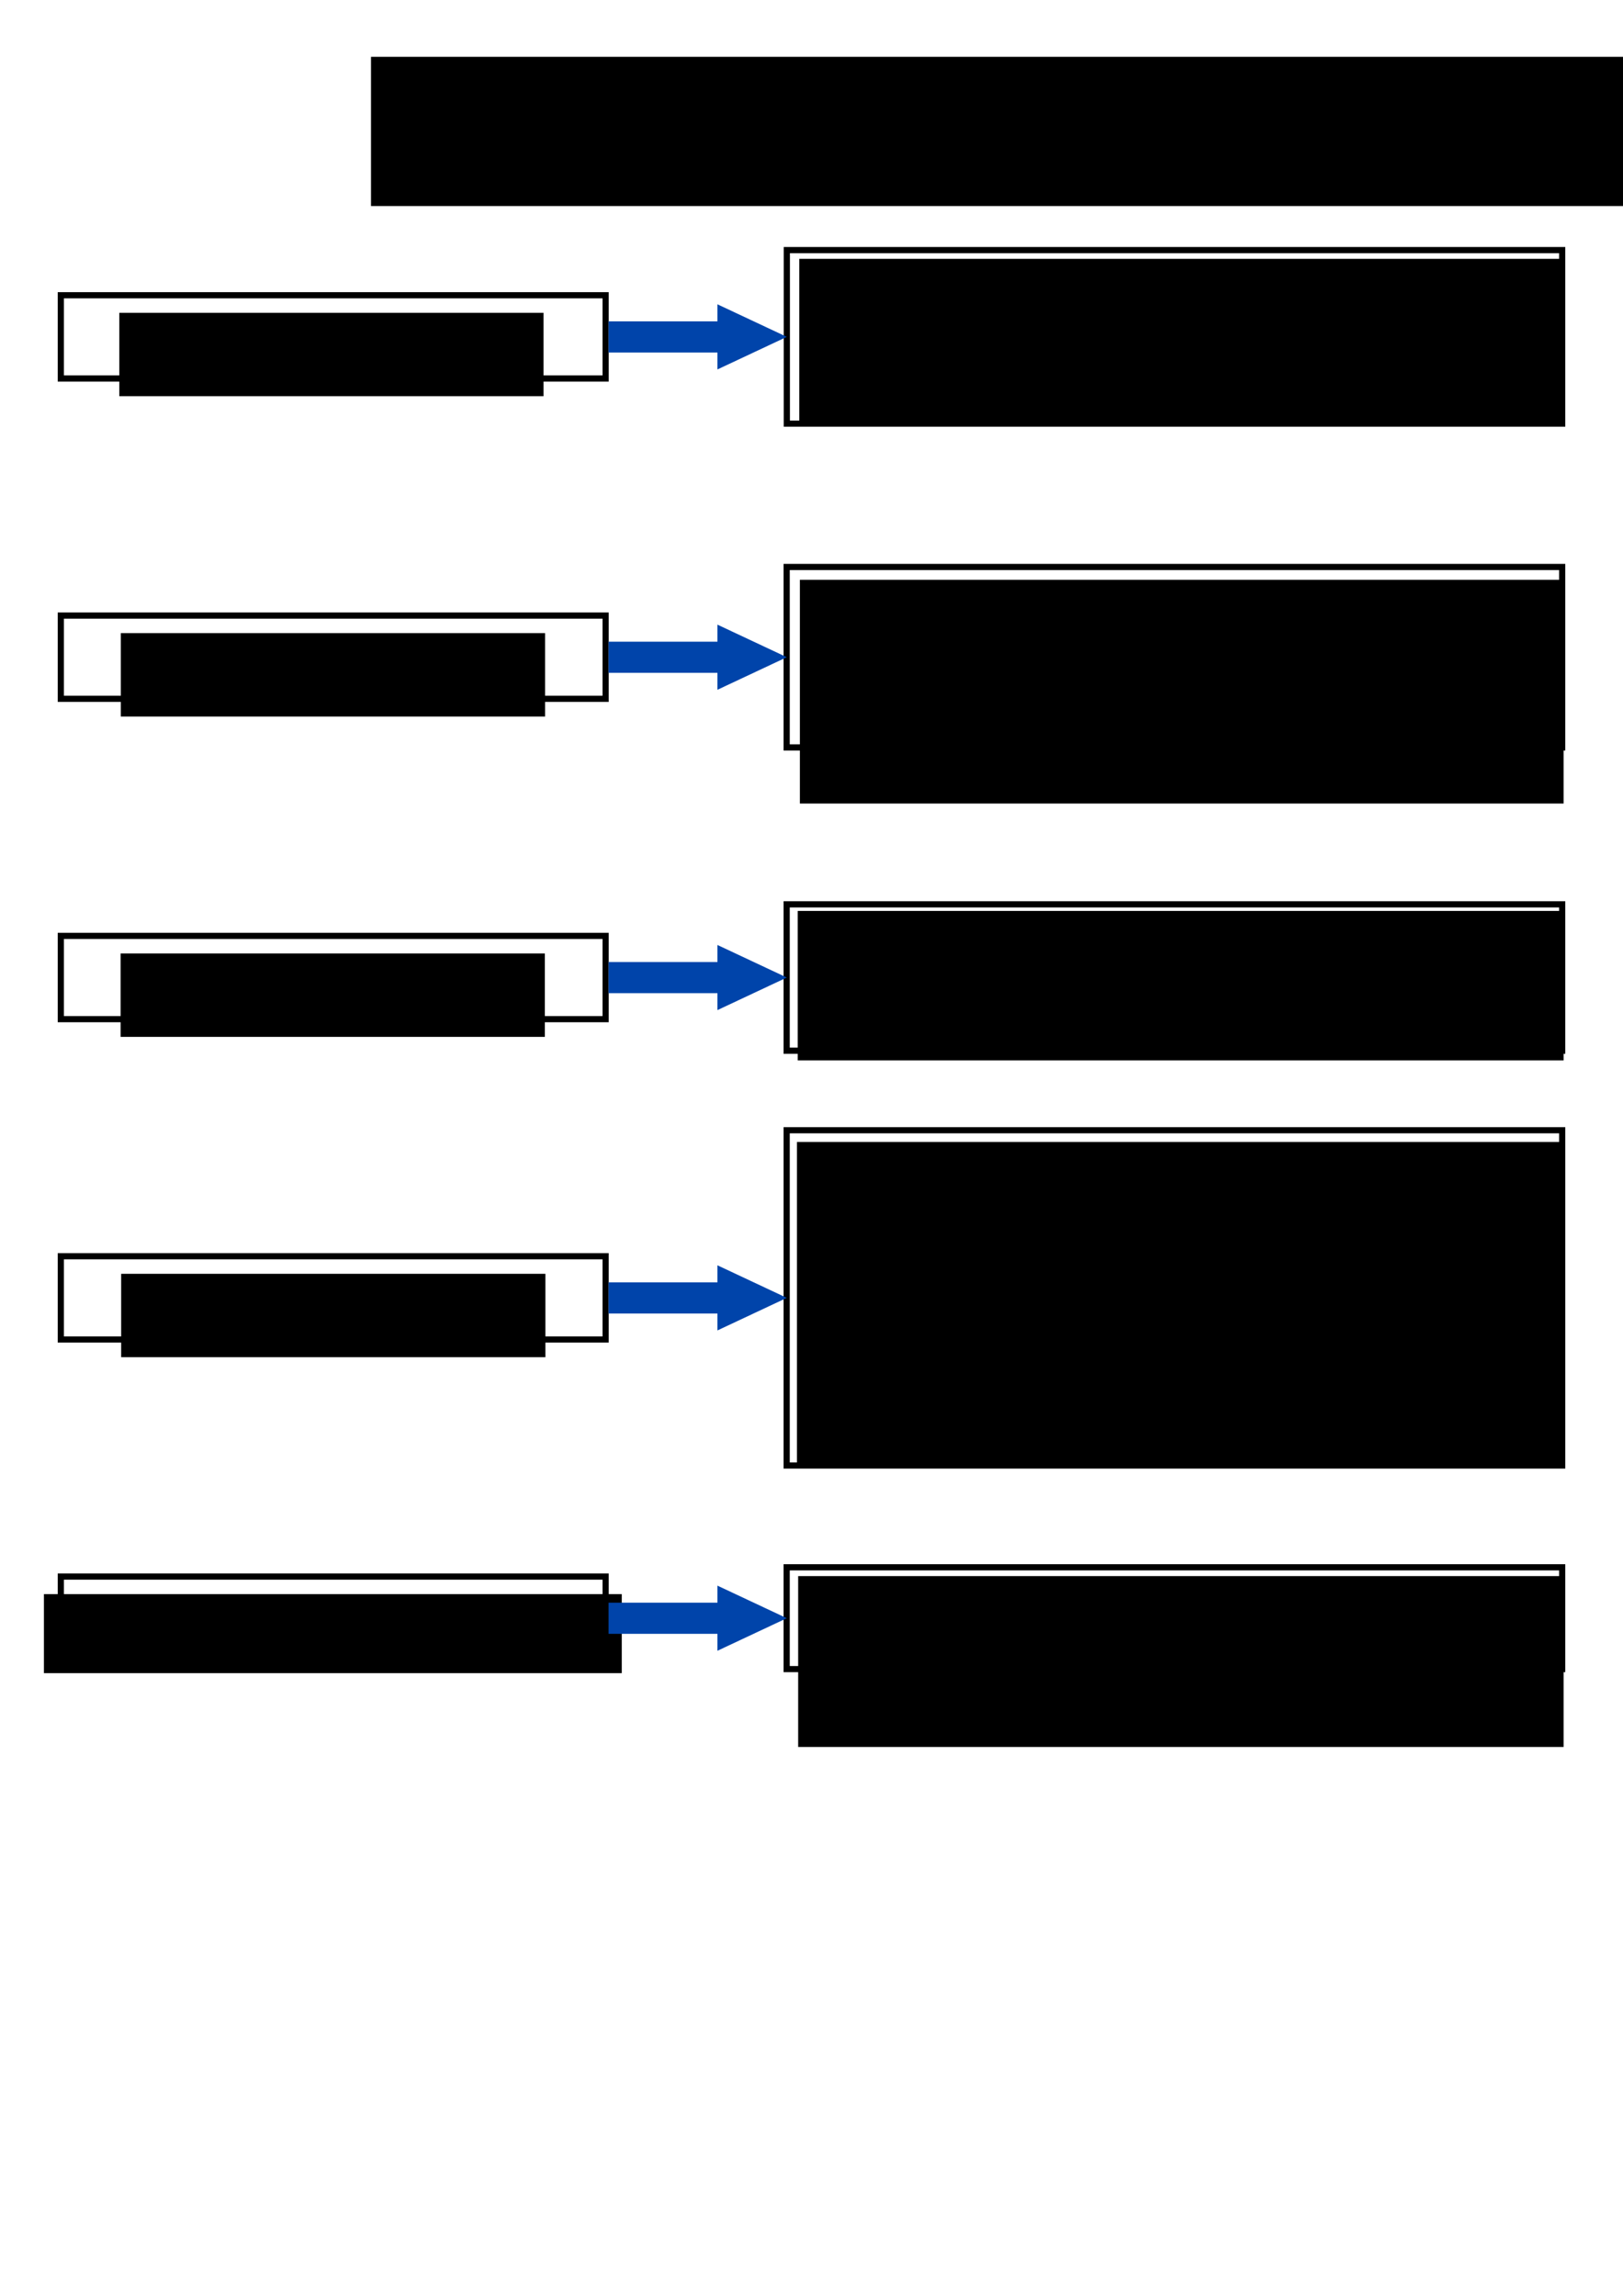 <?xml version="1.0" encoding="UTF-8" standalone="no"?>
<!-- Created with Inkscape (http://www.inkscape.org/) -->

<svg
   xmlns:dc="http://purl.org/dc/elements/1.1/"
   xmlns:cc="http://creativecommons.org/ns#"
   xmlns:rdf="http://www.w3.org/1999/02/22-rdf-syntax-ns#"
   xmlns:svg="http://www.w3.org/2000/svg"
   xmlns="http://www.w3.org/2000/svg"
   xmlns:sodipodi="http://sodipodi.sourceforge.net/DTD/sodipodi-0.dtd"
   xmlns:inkscape="http://www.inkscape.org/namespaces/inkscape"
   width="210mm"
   height="297mm"
   viewBox="0 0 210 297"
   version="1.1"
   id="svg8"
   inkscape:version="0.92.1 r15371"
   sodipodi:docname="dropbox_folder_overview.svg">
  <defs
     id="defs2" />
  <sodipodi:namedview
     id="base"
     pagecolor="#ffffff"
     bordercolor="#666666"
     borderopacity="1.0"
     inkscape:pageopacity="0.0"
     inkscape:pageshadow="2"
     inkscape:zoom="1"
     inkscape:cx="165.9948"
     inkscape:cy="851.34671"
     inkscape:document-units="mm"
     inkscape:current-layer="layer1"
     showgrid="false"
     inkscape:window-width="1920"
     inkscape:window-height="1001"
     inkscape:window-x="-9"
     inkscape:window-y="-9"
     inkscape:window-maximized="1"
     inkscape:snap-global="true"
     inkscape:snap-page="true"
     inkscape:snap-text-baseline="true"
     inkscape:snap-center="true"
     inkscape:snap-object-midpoints="true"
     inkscape:snap-midpoints="true"
     inkscape:snap-smooth-nodes="true"
     inkscape:snap-intersection-paths="true"
     inkscape:object-paths="true"
     inkscape:snap-bbox="true"
     inkscape:bbox-paths="true"
     inkscape:bbox-nodes="true"
     inkscape:snap-bbox-edge-midpoints="true"
     inkscape:snap-bbox-midpoints="true" />
  <g
     inkscape:label="Layer 1"
     inkscape:groupmode="layer"
     id="layer1">
    <g
       id="g4688"
       inkscape:export-xdpi="96"
       inkscape:export-ydpi="96"
       transform="translate(66.174,5.168)">
      <g
         transform="translate(-63.236)"
         inkscape:export-ydpi="180"
         inkscape:export-xdpi="180"
         id="g1221">
        <flowRoot
           xml:space="preserve"
           id="flowRoot1035"
           style="font-style:normal;font-weight:normal;font-size:21.333px;line-height:125%;font-family:sans-serif;letter-spacing:0px;word-spacing:0px;fill:#000000;fill-opacity:1;stroke:none;stroke-width:1px;stroke-linecap:butt;stroke-linejoin:miter;stroke-opacity:1"
           transform="matrix(0.265,0,0,0.265,29.923,0)"><flowRegion
             id="flowRegion1037"><rect
               id="rect1039"
               width="724.286"
               height="72.857"
               x="57.143"
               y="8.234" /></flowRegion><flowPara
             id="flowPara1041">Dropbox personal folder - Folder overview</flowPara></flowRoot>        <g
           id="g1119"
           transform="translate(0,10.583)">
          <g
             id="g1200">
            <g
               id="g910"
               transform="translate(-11.717,-49.612)">
              <rect
                 y="72.054"
                 x="16.648"
                 height="10.772"
                 width="70.493"
                 id="rect10"
                 style="opacity:1;fill:none;fill-opacity:1;fill-rule:nonzero;stroke:#000000;stroke-width:0.8;stroke-linecap:round;stroke-linejoin:miter;stroke-miterlimit:4;stroke-dasharray:none;stroke-dashoffset:0;stroke-opacity:1" />
              <flowRoot
                 transform="matrix(0.265,0,0,0.265,6.802,-8.111)"
                 style="font-style:normal;font-weight:normal;font-size:18.75px;line-height:125%;font-family:sans-serif;text-align:center;letter-spacing:0px;word-spacing:0px;text-anchor:middle;fill:#000000;fill-opacity:1;stroke:none;stroke-width:1px;stroke-linecap:butt;stroke-linejoin:miter;stroke-opacity:1"
                 id="flowRoot817"
                 xml:space="preserve"><flowRegion
                   style="text-align:center;text-anchor:middle"
                   id="flowRegion819"><rect
                     style="text-align:center;text-anchor:middle"
                     y="311.091"
                     x="65.714"
                     height="40.714"
                     width="207.143"
                     id="rect821" /></flowRegion><flowPara
                   style="font-style:normal;font-variant:normal;font-weight:normal;font-stretch:normal;font-family:Arial;-inkscape-font-specification:Arial"
                   id="flowPara823">1) Writing folder</flowPara></flowRoot>            </g>
            <g
               id="g1149">
              <rect
                 style="opacity:1;fill:none;fill-opacity:1;fill-rule:nonzero;stroke:#000000;stroke-width:0.8;stroke-linecap:round;stroke-linejoin:miter;stroke-miterlimit:4;stroke-dasharray:none;stroke-dashoffset:0;stroke-opacity:1"
                 id="rect940"
                 width="100.323"
                 height="22.455"
                 x="98.87"
                 y="16.601" />
              <flowRoot
                 xml:space="preserve"
                 id="flowRoot948"
                 style="font-style:normal;font-weight:normal;font-size:14.667px;line-height:125%;font-family:sans-serif;text-align:start;letter-spacing:0px;word-spacing:0px;text-anchor:start;fill:#000000;fill-opacity:1;stroke:none;stroke-width:1px;stroke-linecap:butt;stroke-linejoin:miter;stroke-opacity:1"
                 transform="matrix(0.265,0,0,0.265,83.067,-64.707)"><flowRegion
                   id="flowRegion944"
                   style="text-align:start;text-anchor:start"><rect
                     id="rect942"
                     width="373.188"
                     height="81.084"
                     x="65.714"
                     y="311.091"
                     style="text-align:start;text-anchor:start" /></flowRegion><flowPara
                   id="flowPara946"
                   style="font-style:normal;font-variant:normal;font-weight:normal;font-stretch:normal;font-family:Arial;-inkscape-font-specification:Arial;text-align:start;text-anchor:start">Each piece of writing will have its own subfolder with a clear, descriptive title.</flowPara><flowPara
                   style="font-style:normal;font-variant:normal;font-weight:normal;font-stretch:normal;font-family:Arial;-inkscape-font-specification:Arial;text-align:start;text-anchor:start"
                   id="flowPara952" /><flowPara
                   style="font-style:normal;font-variant:normal;font-weight:normal;font-stretch:normal;font-family:Arial;-inkscape-font-specification:Arial;text-align:start;text-anchor:start"
                   id="flowPara954">Example: &quot;Year 1 transfer report&quot;</flowPara></flowRoot>            </g>
          </g>
          <g
             style="fill:#0044aa;stroke-width:1.608"
             transform="matrix(0.622,0,0,0.622,138.409,-3.682)"
             id="g902">
            <rect
               style="opacity:1;fill:#0044aa;fill-opacity:1;fill-rule:nonzero;stroke:none;stroke-width:1.287;stroke-linecap:round;stroke-linejoin:miter;stroke-miterlimit:4;stroke-dasharray:none;stroke-dashoffset:0;stroke-opacity:1"
               id="rect1265"
               width="23.123"
               height="6.478"
               x="-100.646"
               y="47.434" />
            <path
               sodipodi:type="star"
               style="opacity:1;fill:#0044aa;fill-opacity:1;fill-rule:nonzero;stroke:none;stroke-width:1.904;stroke-linecap:round;stroke-linejoin:miter;stroke-miterlimit:4;stroke-dasharray:none;stroke-dashoffset:0;stroke-opacity:1"
               id="path1267"
               sodipodi:sides="3"
               sodipodi:cx="-71.100296"
               sodipodi:cy="50.672913"
               sodipodi:r1="12.845241"
               sodipodi:r2="6.4226203"
               sodipodi:arg1="2.0943951"
               sodipodi:arg2="3.1415927"
               inkscape:flatsided="true"
               inkscape:rounded="0"
               inkscape:randomized="0"
               d="m -77.523,61.797 0,-22.249 19.268,11.124 z"
               inkscape:transform-center-x="-2.4058752"
               transform="matrix(0.749,0,0,0.609,-19.94,19.801)" />
          </g>
        </g>
        <g
           id="g1005"
           transform="translate(0,4.498)">
          <g
             transform="translate(0,-19.857)"
             id="g1216">
            <g
               id="g917"
               transform="translate(-19.56,2.462)">
              <rect
                 y="87.362"
                 x="24.491"
                 height="10.772"
                 width="70.493"
                 id="rect868"
                 style="opacity:1;fill:none;fill-opacity:1;fill-rule:nonzero;stroke:#000000;stroke-width:0.8;stroke-linecap:round;stroke-linejoin:miter;stroke-miterlimit:4;stroke-dasharray:none;stroke-dashoffset:0;stroke-opacity:1" />
              <flowRoot
                 transform="matrix(0.265,0,0,0.265,14.841,7.197)"
                 style="font-style:normal;font-weight:normal;font-size:18.75px;line-height:125%;font-family:sans-serif;text-align:center;letter-spacing:0px;word-spacing:0px;text-anchor:middle;fill:#000000;fill-opacity:1;stroke:none;stroke-width:1px;stroke-linecap:butt;stroke-linejoin:miter;stroke-opacity:1"
                 id="flowRoot876"
                 xml:space="preserve"><flowRegion
                   style="text-align:center;text-anchor:middle"
                   id="flowRegion872"><rect
                     style="text-align:center;text-anchor:middle"
                     y="311.091"
                     x="65.714"
                     height="40.714"
                     width="207.143"
                     id="rect870" /></flowRegion><flowPara
                   style="font-style:normal;font-variant:normal;font-weight:normal;font-stretch:normal;font-family:Arial;-inkscape-font-specification:Arial"
                   id="flowPara874">2) Presentations folder</flowPara></flowRoot>            </g>
            <g
               id="g1158">
              <rect
                 y="83.539"
                 x="98.848"
                 height="23.344"
                 width="100.345"
                 id="rect958"
                 style="opacity:1;fill:none;fill-opacity:1;fill-rule:nonzero;stroke:#000000;stroke-width:0.8;stroke-linecap:round;stroke-linejoin:miter;stroke-miterlimit:4;stroke-dasharray:none;stroke-dashoffset:0;stroke-opacity:1" />
              <flowRoot
                 transform="matrix(0.265,0,0,0.265,83.146,2.76)"
                 style="font-style:normal;font-weight:normal;font-size:14.667px;line-height:125%;font-family:sans-serif;text-align:start;letter-spacing:0px;word-spacing:0px;text-anchor:start;fill:#000000;fill-opacity:1;stroke:none;stroke-width:1px;stroke-linecap:butt;stroke-linejoin:miter;stroke-opacity:1"
                 id="flowRoot970"
                 xml:space="preserve"><flowRegion
                   style="text-align:start;text-anchor:start"
                   id="flowRegion962"><rect
                     style="text-align:start;text-anchor:start"
                     y="311.091"
                     x="65.714"
                     height="109.216"
                     width="372.89"
                     id="rect960" /></flowRegion><flowPara
                   style="font-style:normal;font-variant:normal;font-weight:normal;font-stretch:normal;font-family:Arial;-inkscape-font-specification:Arial;text-align:start;text-anchor:start"
                   id="flowPara964">Each presentation will have its own subfolder with a clear, descriptive title.</flowPara><flowPara
                   id="flowPara966"
                   style="font-style:normal;font-variant:normal;font-weight:normal;font-stretch:normal;font-family:Arial;-inkscape-font-specification:Arial;text-align:start;text-anchor:start" /><flowPara
                   id="flowPara968"
                   style="font-style:normal;font-variant:normal;font-weight:normal;font-stretch:normal;font-family:Arial;-inkscape-font-specification:Arial;text-align:start;text-anchor:start">Example: &quot;Industrial sponsor update 05.02.19&quot;</flowPara></flowRoot>            </g>
          </g>
          <g
             id="g908"
             transform="matrix(0.622,0,0,0.622,138.409,43.844)"
             style="fill:#0044aa;stroke-width:1.608">
            <rect
               y="47.434"
               x="-100.646"
               height="6.478"
               width="23.123"
               id="rect904"
               style="opacity:1;fill:#0044aa;fill-opacity:1;fill-rule:nonzero;stroke:none;stroke-width:1.287;stroke-linecap:round;stroke-linejoin:miter;stroke-miterlimit:4;stroke-dasharray:none;stroke-dashoffset:0;stroke-opacity:1" />
            <path
               transform="matrix(0.749,0,0,0.609,-19.94,19.801)"
               inkscape:transform-center-x="-2.4058752"
               d="m -77.523,61.797 0,-22.249 19.268,11.124 z"
               inkscape:randomized="0"
               inkscape:rounded="0"
               inkscape:flatsided="true"
               sodipodi:arg2="3.1415927"
               sodipodi:arg1="2.0943951"
               sodipodi:r2="6.4226203"
               sodipodi:r1="12.845241"
               sodipodi:cy="50.672913"
               sodipodi:cx="-71.100296"
               sodipodi:sides="3"
               id="path906"
               style="opacity:1;fill:#0044aa;fill-opacity:1;fill-rule:nonzero;stroke:none;stroke-width:1.904;stroke-linecap:round;stroke-linejoin:miter;stroke-miterlimit:4;stroke-dasharray:none;stroke-dashoffset:0;stroke-opacity:1"
               sodipodi:type="star" />
          </g>
        </g>
        <g
           id="g985"
           transform="translate(0,-2.646)">
          <g
             transform="translate(0,-30.074)"
             id="g1230">
            <g
               id="g924"
               transform="translate(-11.551,42.931)">
              <rect
                 style="opacity:1;fill:none;fill-opacity:1;fill-rule:nonzero;stroke:#000000;stroke-width:0.8;stroke-linecap:round;stroke-linejoin:miter;stroke-miterlimit:4;stroke-dasharray:none;stroke-dashoffset:0;stroke-opacity:1"
                 id="rect832"
                 width="70.493"
                 height="10.772"
                 x="16.482"
                 y="105.694" />
              <flowRoot
                 xml:space="preserve"
                 id="flowRoot840"
                 style="font-style:normal;font-weight:normal;font-size:18.75px;line-height:125%;font-family:sans-serif;text-align:center;letter-spacing:0px;word-spacing:0px;text-anchor:middle;fill:#000000;fill-opacity:1;stroke:none;stroke-width:1px;stroke-linecap:butt;stroke-linejoin:miter;stroke-opacity:1"
                 transform="matrix(0.265,0,0,0.265,6.802,25.528)"><flowRegion
                   id="flowRegion836"
                   style="text-align:center;text-anchor:middle"><rect
                     id="rect834"
                     width="207.143"
                     height="40.714"
                     x="65.714"
                     y="311.091"
                     style="text-align:center;text-anchor:middle" /></flowRegion><flowPara
                   id="flowPara838"
                   style="font-style:normal;font-variant:normal;font-weight:normal;font-stretch:normal;font-family:Arial;-inkscape-font-specification:Arial">3) Literature folder</flowPara></flowRoot>            </g>
            <g
               id="g1165">
              <rect
                 style="opacity:1;fill:none;fill-opacity:1;fill-rule:nonzero;stroke:#000000;stroke-width:0.8;stroke-linecap:round;stroke-linejoin:miter;stroke-miterlimit:4;stroke-dasharray:none;stroke-dashoffset:0;stroke-opacity:1"
                 id="rect986"
                 width="100.345"
                 height="18.931"
                 x="98.848"
                 y="144.546" />
              <flowRoot
                 xml:space="preserve"
                 id="flowRoot998"
                 style="font-style:normal;font-weight:normal;font-size:14.667px;line-height:125%;font-family:sans-serif;text-align:start;letter-spacing:0px;word-spacing:0px;text-anchor:start;fill:#000000;fill-opacity:1;stroke:none;stroke-width:1px;stroke-linecap:butt;stroke-linejoin:miter;stroke-opacity:1"
                 transform="matrix(0.265,0,0,0.265,82.862,62.956)"><flowRegion
                   id="flowRegion990"
                   style="text-align:start;text-anchor:start"><rect
                     id="rect988"
                     width="373.962"
                     height="72.969"
                     x="65.714"
                     y="311.091"
                     style="text-align:start;text-anchor:start" /></flowRegion><flowPara
                   style="font-style:normal;font-variant:normal;font-weight:normal;font-stretch:normal;font-family:Arial;-inkscape-font-specification:Arial;text-align:start;text-anchor:start"
                   id="flowPara996">Literature used in your research - reference articles used in research - use a bibliography reference management tool</flowPara></flowRoot>            </g>
          </g>
          <g
             style="fill:#0044aa;stroke-width:1.608"
             transform="matrix(0.622,0,0,0.622,138.409,92.427)"
             id="g914">
            <rect
               style="opacity:1;fill:#0044aa;fill-opacity:1;fill-rule:nonzero;stroke:none;stroke-width:1.287;stroke-linecap:round;stroke-linejoin:miter;stroke-miterlimit:4;stroke-dasharray:none;stroke-dashoffset:0;stroke-opacity:1"
               id="rect910"
               width="23.123"
               height="6.478"
               x="-100.646"
               y="47.434" />
            <path
               sodipodi:type="star"
               style="opacity:1;fill:#0044aa;fill-opacity:1;fill-rule:nonzero;stroke:none;stroke-width:1.904;stroke-linecap:round;stroke-linejoin:miter;stroke-miterlimit:4;stroke-dasharray:none;stroke-dashoffset:0;stroke-opacity:1"
               id="path912"
               sodipodi:sides="3"
               sodipodi:cx="-71.100296"
               sodipodi:cy="50.672913"
               sodipodi:r1="12.845241"
               sodipodi:r2="6.4226203"
               sodipodi:arg1="2.0943951"
               sodipodi:arg2="3.1415927"
               inkscape:flatsided="true"
               inkscape:rounded="0"
               inkscape:randomized="0"
               d="m -77.523,61.797 0,-22.249 19.268,11.124 z"
               inkscape:transform-center-x="-2.4058752"
               transform="matrix(0.749,0,0,0.609,-19.94,19.801)" />
          </g>
        </g>
        <g
           id="g967"
           transform="translate(0,-19.844)">
          <g
             transform="translate(0,-36.481)"
             id="g1249">
            <g
               id="g931"
               transform="translate(-19.56,86.243)">
              <rect
                 style="opacity:1;fill:none;fill-opacity:1;fill-rule:nonzero;stroke:#000000;stroke-width:0.8;stroke-linecap:round;stroke-linejoin:miter;stroke-miterlimit:4;stroke-dasharray:none;stroke-dashoffset:0;stroke-opacity:1"
                 id="rect856"
                 width="70.493"
                 height="10.772"
                 x="24.491"
                 y="127.428" />
              <flowRoot
                 xml:space="preserve"
                 id="flowRoot864"
                 style="font-style:normal;font-weight:normal;font-size:18.75px;line-height:125%;font-family:sans-serif;text-align:center;letter-spacing:0px;word-spacing:0px;text-anchor:middle;fill:#000000;fill-opacity:1;stroke:none;stroke-width:1px;stroke-linecap:butt;stroke-linejoin:miter;stroke-opacity:1"
                 transform="matrix(0.265,0,0,0.265,14.884,47.262)"><flowRegion
                   id="flowRegion860"
                   style="text-align:center;text-anchor:middle"><rect
                     id="rect858"
                     width="207.143"
                     height="40.714"
                     x="65.714"
                     y="311.091"
                     style="text-align:center;text-anchor:middle" /></flowRegion><flowPara
                   id="flowPara862"
                   style="font-style:normal;font-variant:normal;font-weight:normal;font-stretch:normal;font-family:Arial;-inkscape-font-specification:Arial">4) Experiment folder</flowPara></flowRoot>            </g>
            <g
               id="g1177">
              <g
                 transform="translate(6.615)"
                 id="g1131">
                <rect
                   style="opacity:1;fill:none;fill-opacity:1;fill-rule:nonzero;stroke:#000000;stroke-width:0.8;stroke-linecap:round;stroke-linejoin:miter;stroke-miterlimit:4;stroke-dasharray:none;stroke-dashoffset:0;stroke-opacity:1"
                   id="rect1005"
                   width="100.345"
                   height="43.377"
                   x="92.234"
                   y="197.368" />
                <flowRoot
                   xml:space="preserve"
                   id="flowRoot1013"
                   style="font-style:normal;font-weight:normal;font-size:14.667px;line-height:125%;font-family:sans-serif;text-align:start;letter-spacing:0px;word-spacing:0px;text-anchor:start;fill:#000000;fill-opacity:1;stroke:none;stroke-width:1px;stroke-linecap:butt;stroke-linejoin:miter;stroke-opacity:1"
                   transform="matrix(0.265,0,0,0.265,76.151,116.447)"><flowRegion
                     id="flowRegion1009"
                     style="text-align:start;text-anchor:start"><rect
                       id="rect1007"
                       width="374.326"
                       height="158.699"
                       x="65.714"
                       y="311.091"
                       style="text-align:start;text-anchor:start" /></flowRegion><flowPara
                     style="font-style:normal;font-variant:normal;font-weight:normal;font-stretch:normal;font-family:Arial;-inkscape-font-specification:Arial;text-align:start;text-anchor:start"
                     id="flowPara1011">Each experiment will have its own subfolder with a clear, descriptive title.</flowPara><flowPara
                     style="font-style:normal;font-variant:normal;font-weight:normal;font-stretch:normal;font-family:Arial;-inkscape-font-specification:Arial;text-align:start;text-anchor:start"
                     id="flowPara1015" /><flowPara
                     style="font-style:normal;font-variant:normal;font-weight:normal;font-stretch:normal;font-family:Arial;-inkscape-font-specification:Arial;text-align:start;text-anchor:start"
                     id="flowPara1017">Example: &quot;Synchroton experiment December 2020&quot;</flowPara><flowPara
                     style="font-style:normal;font-variant:normal;font-weight:normal;font-stretch:normal;font-family:Arial;-inkscape-font-specification:Arial;text-align:start;text-anchor:start"
                     id="flowPara1019" /><flowPara
                     style="font-style:normal;font-variant:normal;font-weight:normal;font-stretch:normal;font-family:Arial;-inkscape-font-specification:Arial;text-align:start;text-anchor:start"
                     id="flowPara1021">Every experiment folder will contain two sub-subfolders (&quot;Data&quot; and &quot;Analysis&quot;) where experimental data and analysis will be saved.</flowPara></flowRoot>              </g>
            </g>
          </g>
          <g
             id="g920"
             transform="matrix(0.622,0,0,0.622,138.409,151.065)"
             style="fill:#0044aa;stroke-width:1.608">
            <rect
               y="47.434"
               x="-100.646"
               height="6.478"
               width="23.123"
               id="rect916"
               style="opacity:1;fill:#0044aa;fill-opacity:1;fill-rule:nonzero;stroke:none;stroke-width:1.287;stroke-linecap:round;stroke-linejoin:miter;stroke-miterlimit:4;stroke-dasharray:none;stroke-dashoffset:0;stroke-opacity:1" />
            <path
               transform="matrix(0.749,0,0,0.609,-19.94,19.801)"
               inkscape:transform-center-x="-2.4058752"
               d="m -77.523,61.797 0,-22.249 19.268,11.124 z"
               inkscape:randomized="0"
               inkscape:rounded="0"
               inkscape:flatsided="true"
               sodipodi:arg2="3.1415927"
               sodipodi:arg1="2.0943951"
               sodipodi:r2="6.4226203"
               sodipodi:r1="12.845241"
               sodipodi:cy="50.672913"
               sodipodi:cx="-71.100296"
               sodipodi:sides="3"
               id="path918"
               style="opacity:1;fill:#0044aa;fill-opacity:1;fill-rule:nonzero;stroke:none;stroke-width:1.904;stroke-linecap:round;stroke-linejoin:miter;stroke-miterlimit:4;stroke-dasharray:none;stroke-dashoffset:0;stroke-opacity:1"
               sodipodi:type="star" />
          </g>
        </g>
        <g
           id="g944"
           transform="translate(0,-31.75)">
          <g
             transform="translate(0,-26.458)"
             id="g1263">
            <g
               id="g938"
               transform="translate(-21.472,102.919)">
              <rect
                 y="154.075"
                 x="26.403"
                 height="10.772"
                 width="70.493"
                 id="rect844"
                 style="opacity:1;fill:none;fill-opacity:1;fill-rule:nonzero;stroke:#000000;stroke-width:0.8;stroke-linecap:round;stroke-linejoin:miter;stroke-miterlimit:4;stroke-dasharray:none;stroke-dashoffset:0;stroke-opacity:1" />
              <flowRoot
                 transform="matrix(0.265,0,0,0.265,6.802,73.909)"
                 style="font-style:normal;font-weight:normal;font-size:18.75px;line-height:125%;font-family:sans-serif;text-align:center;letter-spacing:0px;word-spacing:0px;text-anchor:middle;fill:#000000;fill-opacity:1;stroke:none;stroke-width:1px;stroke-linecap:butt;stroke-linejoin:miter;stroke-opacity:1"
                 id="flowRoot852"
                 xml:space="preserve"><flowRegion
                   style="text-align:center;text-anchor:middle"
                   id="flowRegion848"><rect
                     style="text-align:center;text-anchor:middle"
                     y="311.091"
                     x="65.714"
                     height="38.571"
                     width="282.143"
                     id="rect846" /></flowRegion><flowPara
                   style="font-style:normal;font-variant:normal;font-weight:normal;font-stretch:normal;font-family:Arial;-inkscape-font-specification:Arial"
                   id="flowPara850">5) Progress summary folder</flowPara></flowRoot>            </g>
            <g
               id="g1184"
               transform="translate(0,-0.821)">
              <rect
                 y="256.616"
                 x="98.848"
                 height="13.17"
                 width="100.345"
                 id="rect1025"
                 style="opacity:1;fill:none;fill-opacity:1;fill-rule:nonzero;stroke:#000000;stroke-width:0.8;stroke-linecap:round;stroke-linejoin:miter;stroke-miterlimit:4;stroke-dasharray:none;stroke-dashoffset:0;stroke-opacity:1" />
              <flowRoot
                 transform="matrix(0.265,0,0,0.265,82.923,175.316)"
                 style="font-style:normal;font-weight:normal;font-size:14.667px;line-height:125%;font-family:sans-serif;text-align:start;letter-spacing:0px;word-spacing:0px;text-anchor:start;fill:#000000;fill-opacity:1;stroke:none;stroke-width:1px;stroke-linecap:butt;stroke-linejoin:miter;stroke-opacity:1"
                 id="flowRoot1033"
                 xml:space="preserve"><flowRegion
                   style="text-align:start;text-anchor:start"
                   id="flowRegion1029"><rect
                     style="text-align:start;text-anchor:start"
                     y="311.091"
                     x="65.714"
                     height="83.413"
                     width="373.735"
                     id="rect1027" /></flowRegion><flowPara
                   id="flowPara1031"
                   style="font-style:normal;font-variant:normal;font-weight:normal;font-stretch:normal;font-family:Arial;-inkscape-font-specification:Arial;text-align:start;text-anchor:start">&quot;Progress summary spreadsheet&quot; in which you detail your month by month progression.</flowPara></flowRoot>            </g>
          </g>
          <g
             style="fill:#0044aa;stroke-width:1.608"
             transform="matrix(0.622,0,0,0.622,138.409,204.412)"
             id="g926">
            <rect
               style="opacity:1;fill:#0044aa;fill-opacity:1;fill-rule:nonzero;stroke:none;stroke-width:1.287;stroke-linecap:round;stroke-linejoin:miter;stroke-miterlimit:4;stroke-dasharray:none;stroke-dashoffset:0;stroke-opacity:1"
               id="rect922"
               width="23.123"
               height="6.478"
               x="-100.646"
               y="47.434" />
            <path
               sodipodi:type="star"
               style="opacity:1;fill:#0044aa;fill-opacity:1;fill-rule:nonzero;stroke:none;stroke-width:1.904;stroke-linecap:round;stroke-linejoin:miter;stroke-miterlimit:4;stroke-dasharray:none;stroke-dashoffset:0;stroke-opacity:1"
               id="path924"
               sodipodi:sides="3"
               sodipodi:cx="-71.100296"
               sodipodi:cy="50.672913"
               sodipodi:r1="12.845241"
               sodipodi:r2="6.4226203"
               sodipodi:arg1="2.0943951"
               sodipodi:arg2="3.1415927"
               inkscape:flatsided="true"
               inkscape:rounded="0"
               inkscape:randomized="0"
               d="m -77.523,61.797 0,-22.249 19.268,11.124 z"
               inkscape:transform-center-x="-2.4058752"
               transform="matrix(0.749,0,0,0.609,-19.94,19.801)" />
          </g>
        </g>
      </g>
    </g>
  </g>
</svg>
